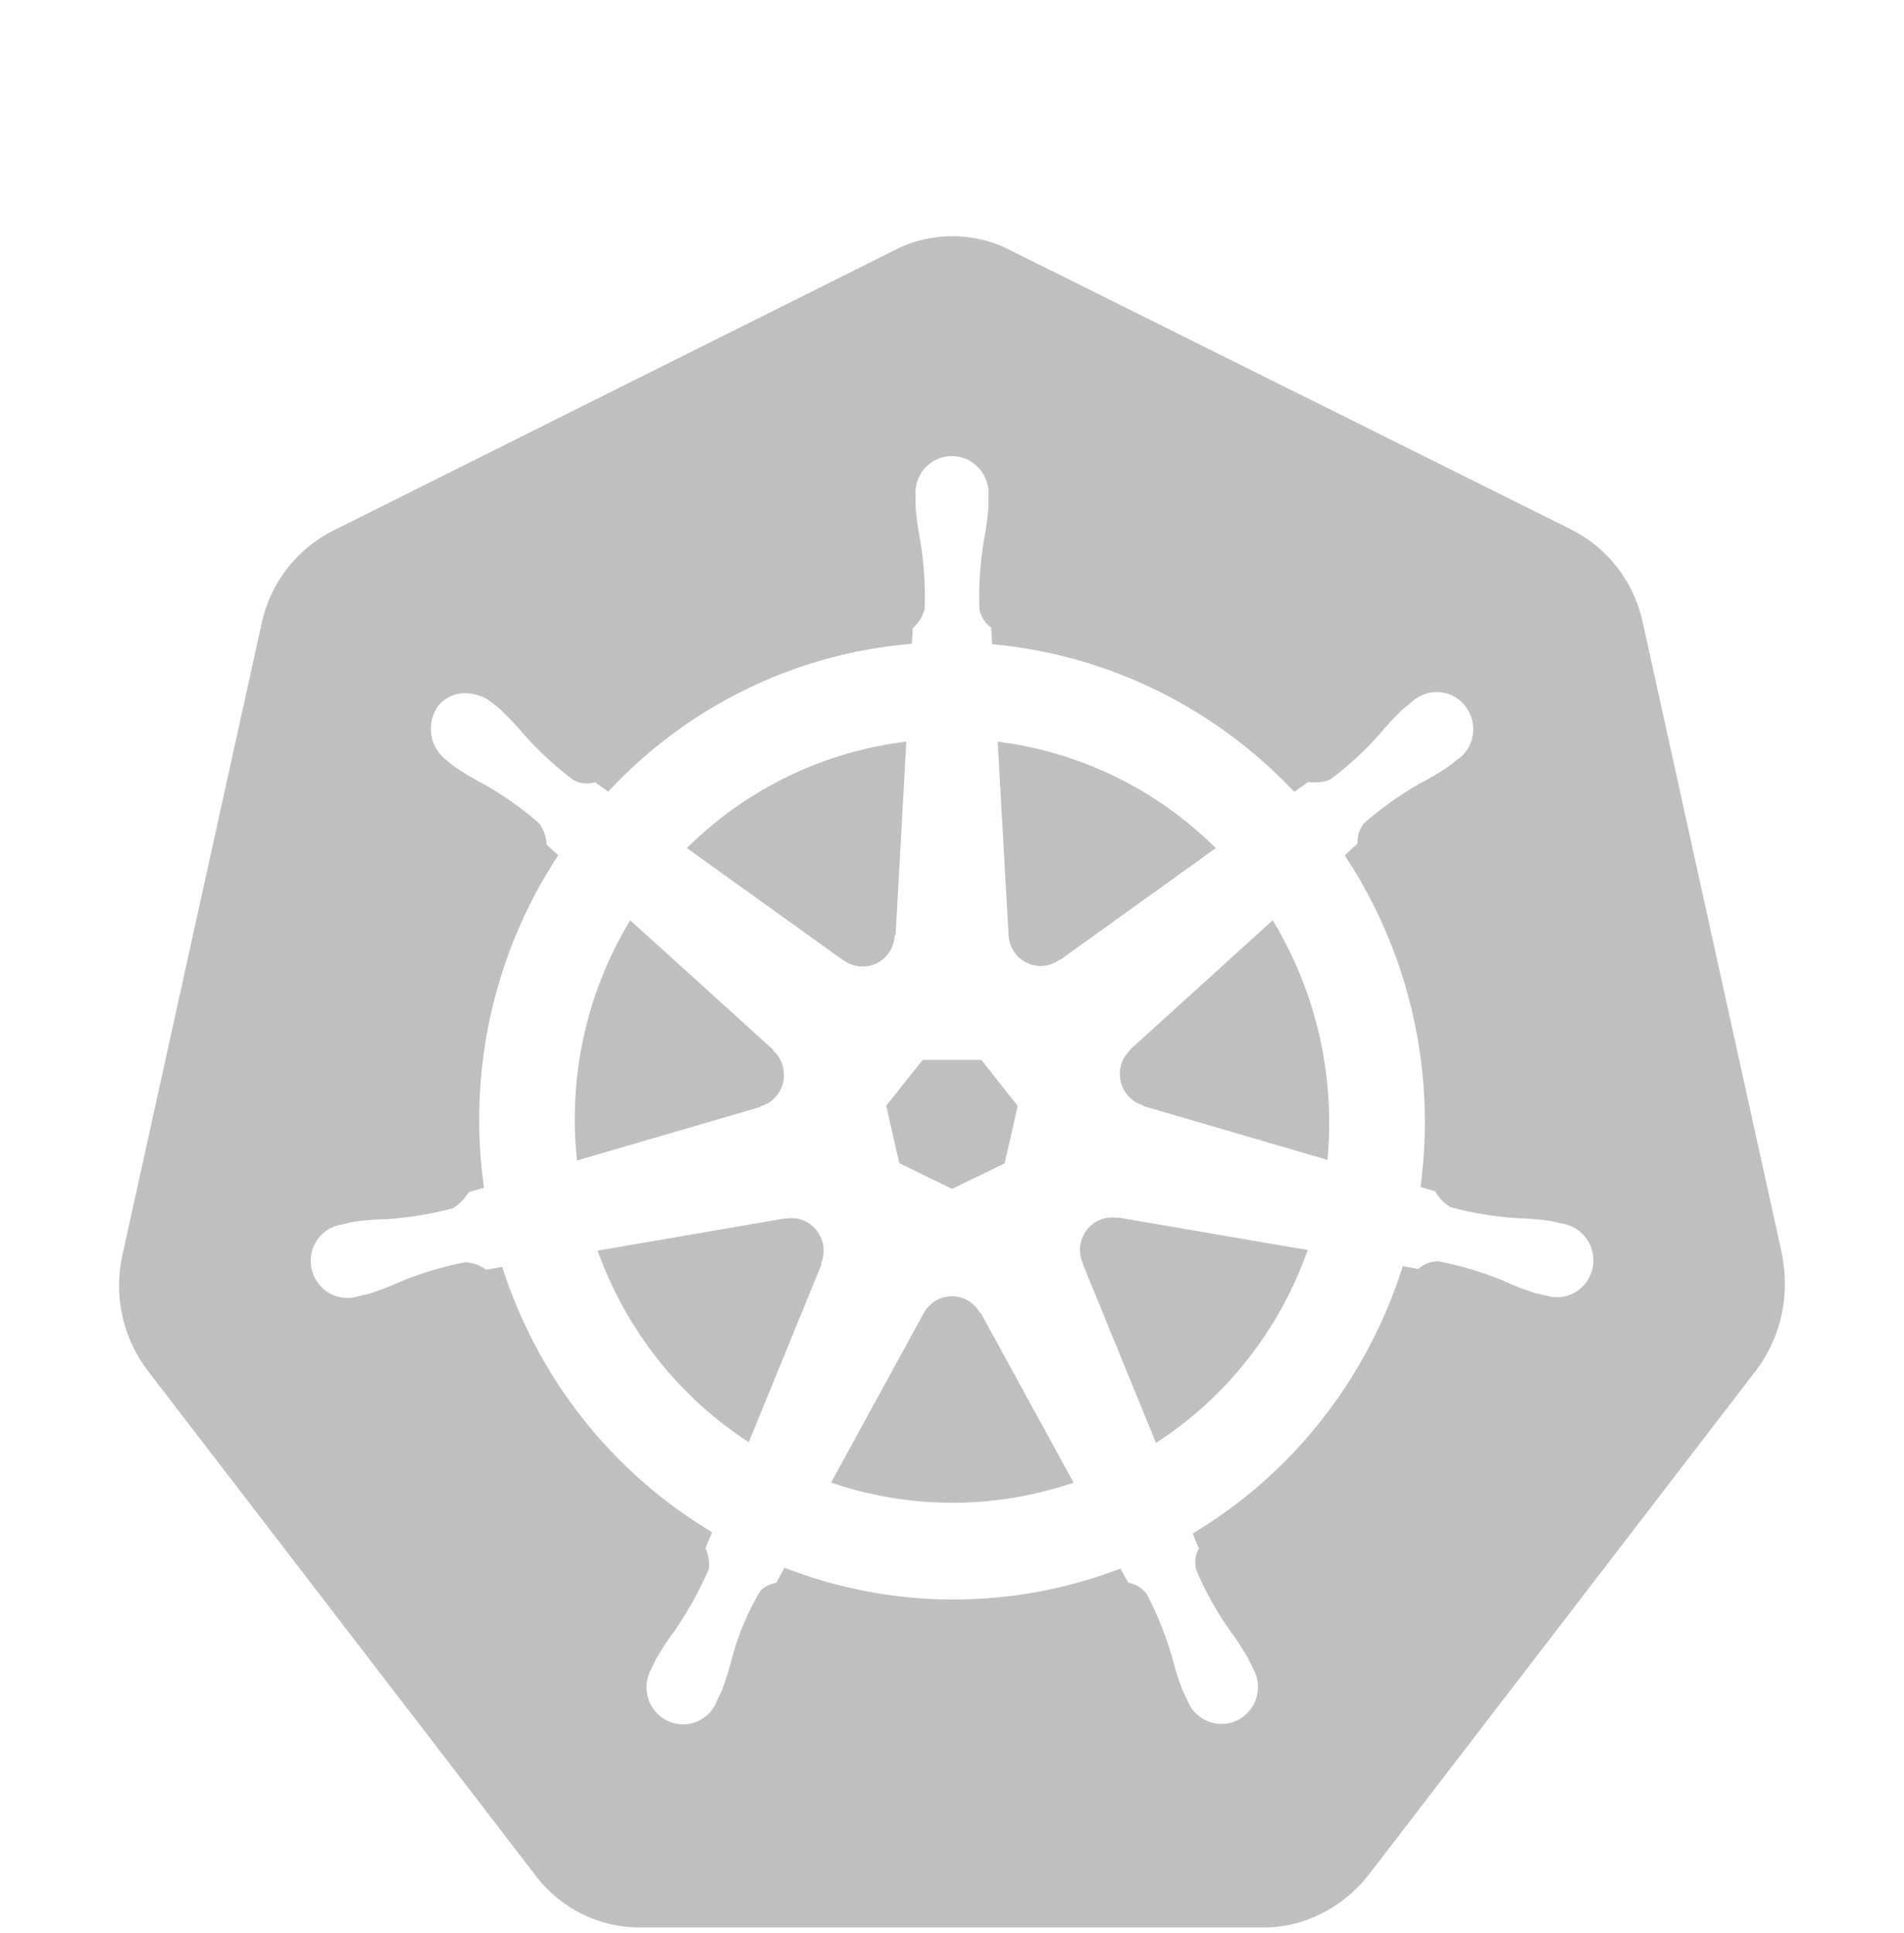<svg width="66" height="67" viewBox="0 0 66 67" fill="none" xmlns="http://www.w3.org/2000/svg">
<g filter="url(#filter0_i_3646_537)">
<path fill-rule="evenodd" clip-rule="evenodd" d="M22.168 62.812C20.786 62.812 19.445 62.172 18.563 61.008L5.14 43.537C4.698 42.967 4.389 42.302 4.237 41.592C4.084 40.883 4.091 40.148 4.257 39.442L9.063 17.638C9.368 16.193 10.292 15.029 11.559 14.388L31.008 4.673C31.627 4.347 32.316 4.188 33.008 4.188C33.702 4.188 34.39 4.347 35.009 4.669L54.45 14.346C55.721 14.987 56.645 16.155 56.95 17.6L61.756 39.404C62.061 40.849 61.756 42.336 60.873 43.5L47.438 60.995C46.555 62.117 45.21 62.812 43.828 62.812H22.168ZM54.005 38.378L54.133 38.412C54.307 38.436 54.474 38.496 54.624 38.588C54.774 38.681 54.904 38.804 55.004 38.95C55.105 39.096 55.175 39.262 55.21 39.436C55.244 39.611 55.243 39.791 55.205 39.965C55.166 40.141 55.092 40.305 54.986 40.449C54.881 40.593 54.747 40.713 54.593 40.801C54.439 40.889 54.269 40.943 54.093 40.96C53.917 40.977 53.739 40.956 53.572 40.899H53.555L53.543 40.895L53.53 40.891L53.407 40.862L53.2 40.82C52.816 40.694 52.438 40.546 52.07 40.376C51.36 40.087 50.623 39.868 49.871 39.723C49.611 39.714 49.358 39.809 49.166 39.986C48.986 39.952 48.806 39.92 48.626 39.89C47.402 43.78 44.812 47.077 41.349 49.153C41.411 49.329 41.481 49.5 41.56 49.668C41.432 49.897 41.398 50.167 41.465 50.422C41.77 51.134 42.145 51.812 42.583 52.448C42.83 52.775 43.053 53.118 43.259 53.47L43.375 53.709L43.424 53.814C43.562 54.045 43.624 54.315 43.601 54.585C43.578 54.854 43.472 55.11 43.298 55.314C43.123 55.519 42.889 55.662 42.63 55.724C42.37 55.785 42.098 55.761 41.852 55.656C41.689 55.588 41.541 55.485 41.419 55.355C41.297 55.226 41.203 55.071 41.143 54.902C41.129 54.874 41.116 54.846 41.102 54.819L40.986 54.576C40.842 54.192 40.719 53.801 40.619 53.403C40.4 52.662 40.11 51.944 39.753 51.259C39.598 51.046 39.367 50.904 39.109 50.861C39.068 50.788 39.026 50.714 38.986 50.639L38.841 50.371C35.086 51.811 30.941 51.801 27.192 50.342L26.908 50.866C26.704 50.897 26.514 50.991 26.363 51.134C25.934 51.845 25.604 52.62 25.386 53.428C25.287 53.826 25.166 54.218 25.023 54.601L24.919 54.81L24.866 54.923C24.805 55.091 24.711 55.248 24.589 55.377C24.467 55.506 24.32 55.607 24.157 55.675C23.995 55.743 23.82 55.776 23.644 55.771C23.468 55.766 23.295 55.725 23.136 55.648C22.977 55.572 22.835 55.463 22.72 55.328C22.605 55.193 22.518 55.035 22.466 54.865C22.415 54.694 22.398 54.514 22.419 54.337C22.439 54.16 22.495 53.989 22.585 53.834L22.642 53.709L22.75 53.491C22.956 53.135 23.179 52.796 23.426 52.469C23.872 51.816 24.251 51.121 24.569 50.392C24.602 50.145 24.561 49.892 24.453 49.668L24.684 49.111C21.234 47.051 18.645 43.78 17.408 39.915L16.855 40.012C16.642 39.858 16.39 39.768 16.129 39.752C15.377 39.897 14.641 40.116 13.93 40.405C13.559 40.573 13.184 40.719 12.8 40.845L12.594 40.891L12.47 40.92H12.458L12.45 40.929H12.429C12.22 40.997 11.997 41.009 11.782 40.963C11.567 40.918 11.367 40.816 11.202 40.669C11.037 40.522 10.912 40.334 10.841 40.123C10.768 39.913 10.752 39.687 10.791 39.467C10.842 39.203 10.973 38.962 11.166 38.778C11.36 38.594 11.605 38.476 11.868 38.441L11.884 38.437H11.897L11.921 38.429C12.021 38.404 12.144 38.37 12.235 38.353C12.635 38.299 13.039 38.265 13.444 38.257C14.211 38.203 14.97 38.077 15.708 37.88C15.927 37.738 16.112 37.547 16.249 37.323L16.777 37.168C16.203 33.136 17.12 29.031 19.351 25.644L18.951 25.28C18.935 25.015 18.846 24.759 18.695 24.543C18.113 24.037 17.485 23.589 16.818 23.207C16.457 23.021 16.107 22.814 15.77 22.587C15.681 22.521 15.594 22.451 15.51 22.378L15.494 22.361C15.206 22.153 15.012 21.838 14.953 21.485C14.894 21.132 14.976 20.769 15.18 20.477C15.302 20.327 15.456 20.209 15.631 20.131C15.806 20.053 15.996 20.018 16.187 20.029C16.507 20.043 16.815 20.16 17.065 20.364L17.156 20.435C17.222 20.489 17.296 20.544 17.346 20.59C17.639 20.87 17.919 21.172 18.179 21.482C18.695 22.056 19.264 22.579 19.879 23.04C20.11 23.165 20.378 23.19 20.629 23.115L21.083 23.442C23.845 20.468 27.597 18.641 31.61 18.316L31.639 17.776C31.835 17.601 31.979 17.373 32.051 17.119C32.079 16.342 32.032 15.565 31.911 14.799C31.831 14.398 31.773 13.992 31.738 13.584V13.362V13.258V13.241V13.224C31.719 13.045 31.738 12.864 31.793 12.693C31.849 12.521 31.939 12.364 32.058 12.23C32.177 12.097 32.322 11.99 32.485 11.917C32.647 11.845 32.823 11.808 33 11.809C33.177 11.809 33.352 11.847 33.513 11.92C33.675 11.992 33.819 12.099 33.938 12.232C34.057 12.364 34.147 12.521 34.203 12.691C34.259 12.861 34.279 13.041 34.263 13.22V13.584C34.229 13.992 34.173 14.398 34.093 14.799C33.971 15.564 33.923 16.34 33.949 17.114C33.999 17.374 34.147 17.604 34.361 17.755V17.784L34.39 18.329C38.379 18.693 42.104 20.515 44.868 23.45L45.346 23.102C45.605 23.148 45.871 23.119 46.114 23.019C46.728 22.558 47.297 22.035 47.813 21.457C48.074 21.143 48.352 20.846 48.646 20.565L48.857 20.397L48.927 20.339C49.152 20.124 49.446 19.999 49.755 19.989C50.064 19.978 50.366 20.082 50.605 20.281C50.843 20.48 51.002 20.761 51.052 21.071C51.102 21.38 51.038 21.698 50.874 21.963C50.777 22.114 50.651 22.242 50.503 22.34C50.47 22.361 50.432 22.391 50.4 22.424L50.222 22.562C49.885 22.789 49.535 22.996 49.174 23.182C48.507 23.566 47.879 24.015 47.297 24.522C47.128 24.721 47.042 24.98 47.058 25.242C46.99 25.304 46.921 25.366 46.852 25.427L46.613 25.648C48.849 29.024 49.785 33.115 49.24 37.143L49.748 37.294C49.876 37.528 50.065 37.717 50.292 37.847C51.035 38.048 51.794 38.173 52.561 38.224C52.961 38.236 53.365 38.265 53.766 38.324L54.005 38.378ZM42.145 25.397L36.75 29.271L36.733 29.262C36.571 29.384 36.379 29.458 36.178 29.478C35.977 29.497 35.775 29.461 35.593 29.373C35.411 29.285 35.256 29.148 35.144 28.977C35.033 28.807 34.969 28.608 34.96 28.404L34.584 21.708C37.435 22.066 40.091 23.36 42.145 25.397ZM31.985 32.738H34.015L35.277 34.333L34.824 36.327L33 37.21L31.173 36.318L30.719 34.329L31.985 32.738ZM30.072 21.942C30.513 21.842 30.962 21.762 31.416 21.708L31.045 28.408L31.012 28.425C31.006 28.577 30.969 28.727 30.904 28.864C30.84 29.002 30.748 29.124 30.635 29.225C30.522 29.325 30.39 29.401 30.247 29.448C30.104 29.494 29.953 29.511 29.803 29.497C29.602 29.479 29.41 29.407 29.247 29.287L29.238 29.292L23.81 25.397C25.538 23.68 27.708 22.483 30.072 21.942ZM21.846 27.901L26.8 32.386L26.796 32.415C26.947 32.549 27.06 32.722 27.122 32.916C27.183 33.11 27.192 33.317 27.148 33.516C27.103 33.714 27.006 33.896 26.867 34.043C26.728 34.19 26.552 34.296 26.359 34.35L26.355 34.371L20.002 36.226C19.686 33.32 20.335 30.39 21.846 27.901ZM28.479 39.819L25.955 45.991C23.536 44.423 21.694 42.089 20.716 39.35L27.225 38.232L27.238 38.244C27.491 38.194 27.755 38.237 27.98 38.366C28.22 38.502 28.401 38.723 28.491 38.986C28.58 39.25 28.57 39.537 28.463 39.794L28.479 39.819ZM35.929 47.758C33.569 48.303 31.103 48.177 28.809 47.39L32.014 41.527C32.109 41.348 32.255 41.198 32.427 41.093C32.599 40.989 32.796 40.933 32.997 40.932C33.198 40.932 33.395 40.987 33.568 41.091C33.74 41.195 33.882 41.344 33.978 41.523H34.003L37.216 47.394C36.793 47.537 36.364 47.658 35.929 47.758ZM40.071 46.016L37.521 39.781L37.525 39.769C37.447 39.581 37.42 39.376 37.447 39.175C37.474 38.973 37.555 38.782 37.68 38.624C37.805 38.465 37.97 38.343 38.158 38.272C38.346 38.201 38.549 38.183 38.746 38.219L38.759 38.203L45.33 39.329C44.358 42.09 42.508 44.443 40.071 46.016ZM46.019 36.205L39.642 34.342L39.633 34.317C39.489 34.276 39.353 34.206 39.236 34.111C39.119 34.016 39.021 33.898 38.95 33.764C38.879 33.629 38.835 33.482 38.821 33.33C38.807 33.178 38.824 33.025 38.87 32.88C38.933 32.685 39.047 32.512 39.2 32.378L39.188 32.369L44.117 27.901C45.627 30.389 46.291 33.303 46.015 36.205H46.019Z" fill="black" fill-opacity="0.25"/>
</g>
<defs>
<filter id="filter0_i_3646_537" x="0" y="0" width="66" height="71" filterUnits="userSpaceOnUse" color-interpolation-filters="sRGB">
<feFlood flood-opacity="0" result="BackgroundImageFix"/>
<feBlend mode="normal" in="SourceGraphic" in2="BackgroundImageFix" result="shape"/>
<feColorMatrix in="SourceAlpha" type="matrix" values="0 0 0 0 0 0 0 0 0 0 0 0 0 0 0 0 0 0 127 0" result="hardAlpha"/>
<feOffset dy="4"/>
<feGaussianBlur stdDeviation="2"/>
<feComposite in2="hardAlpha" operator="arithmetic" k2="-1" k3="1"/>
<feColorMatrix type="matrix" values="0 0 0 0 0 0 0 0 0 0 0 0 0 0 0 0 0 0 0.25 0"/>
<feBlend mode="normal" in2="shape" result="effect1_innerShadow_3646_537"/>
</filter>
</defs>
</svg>

